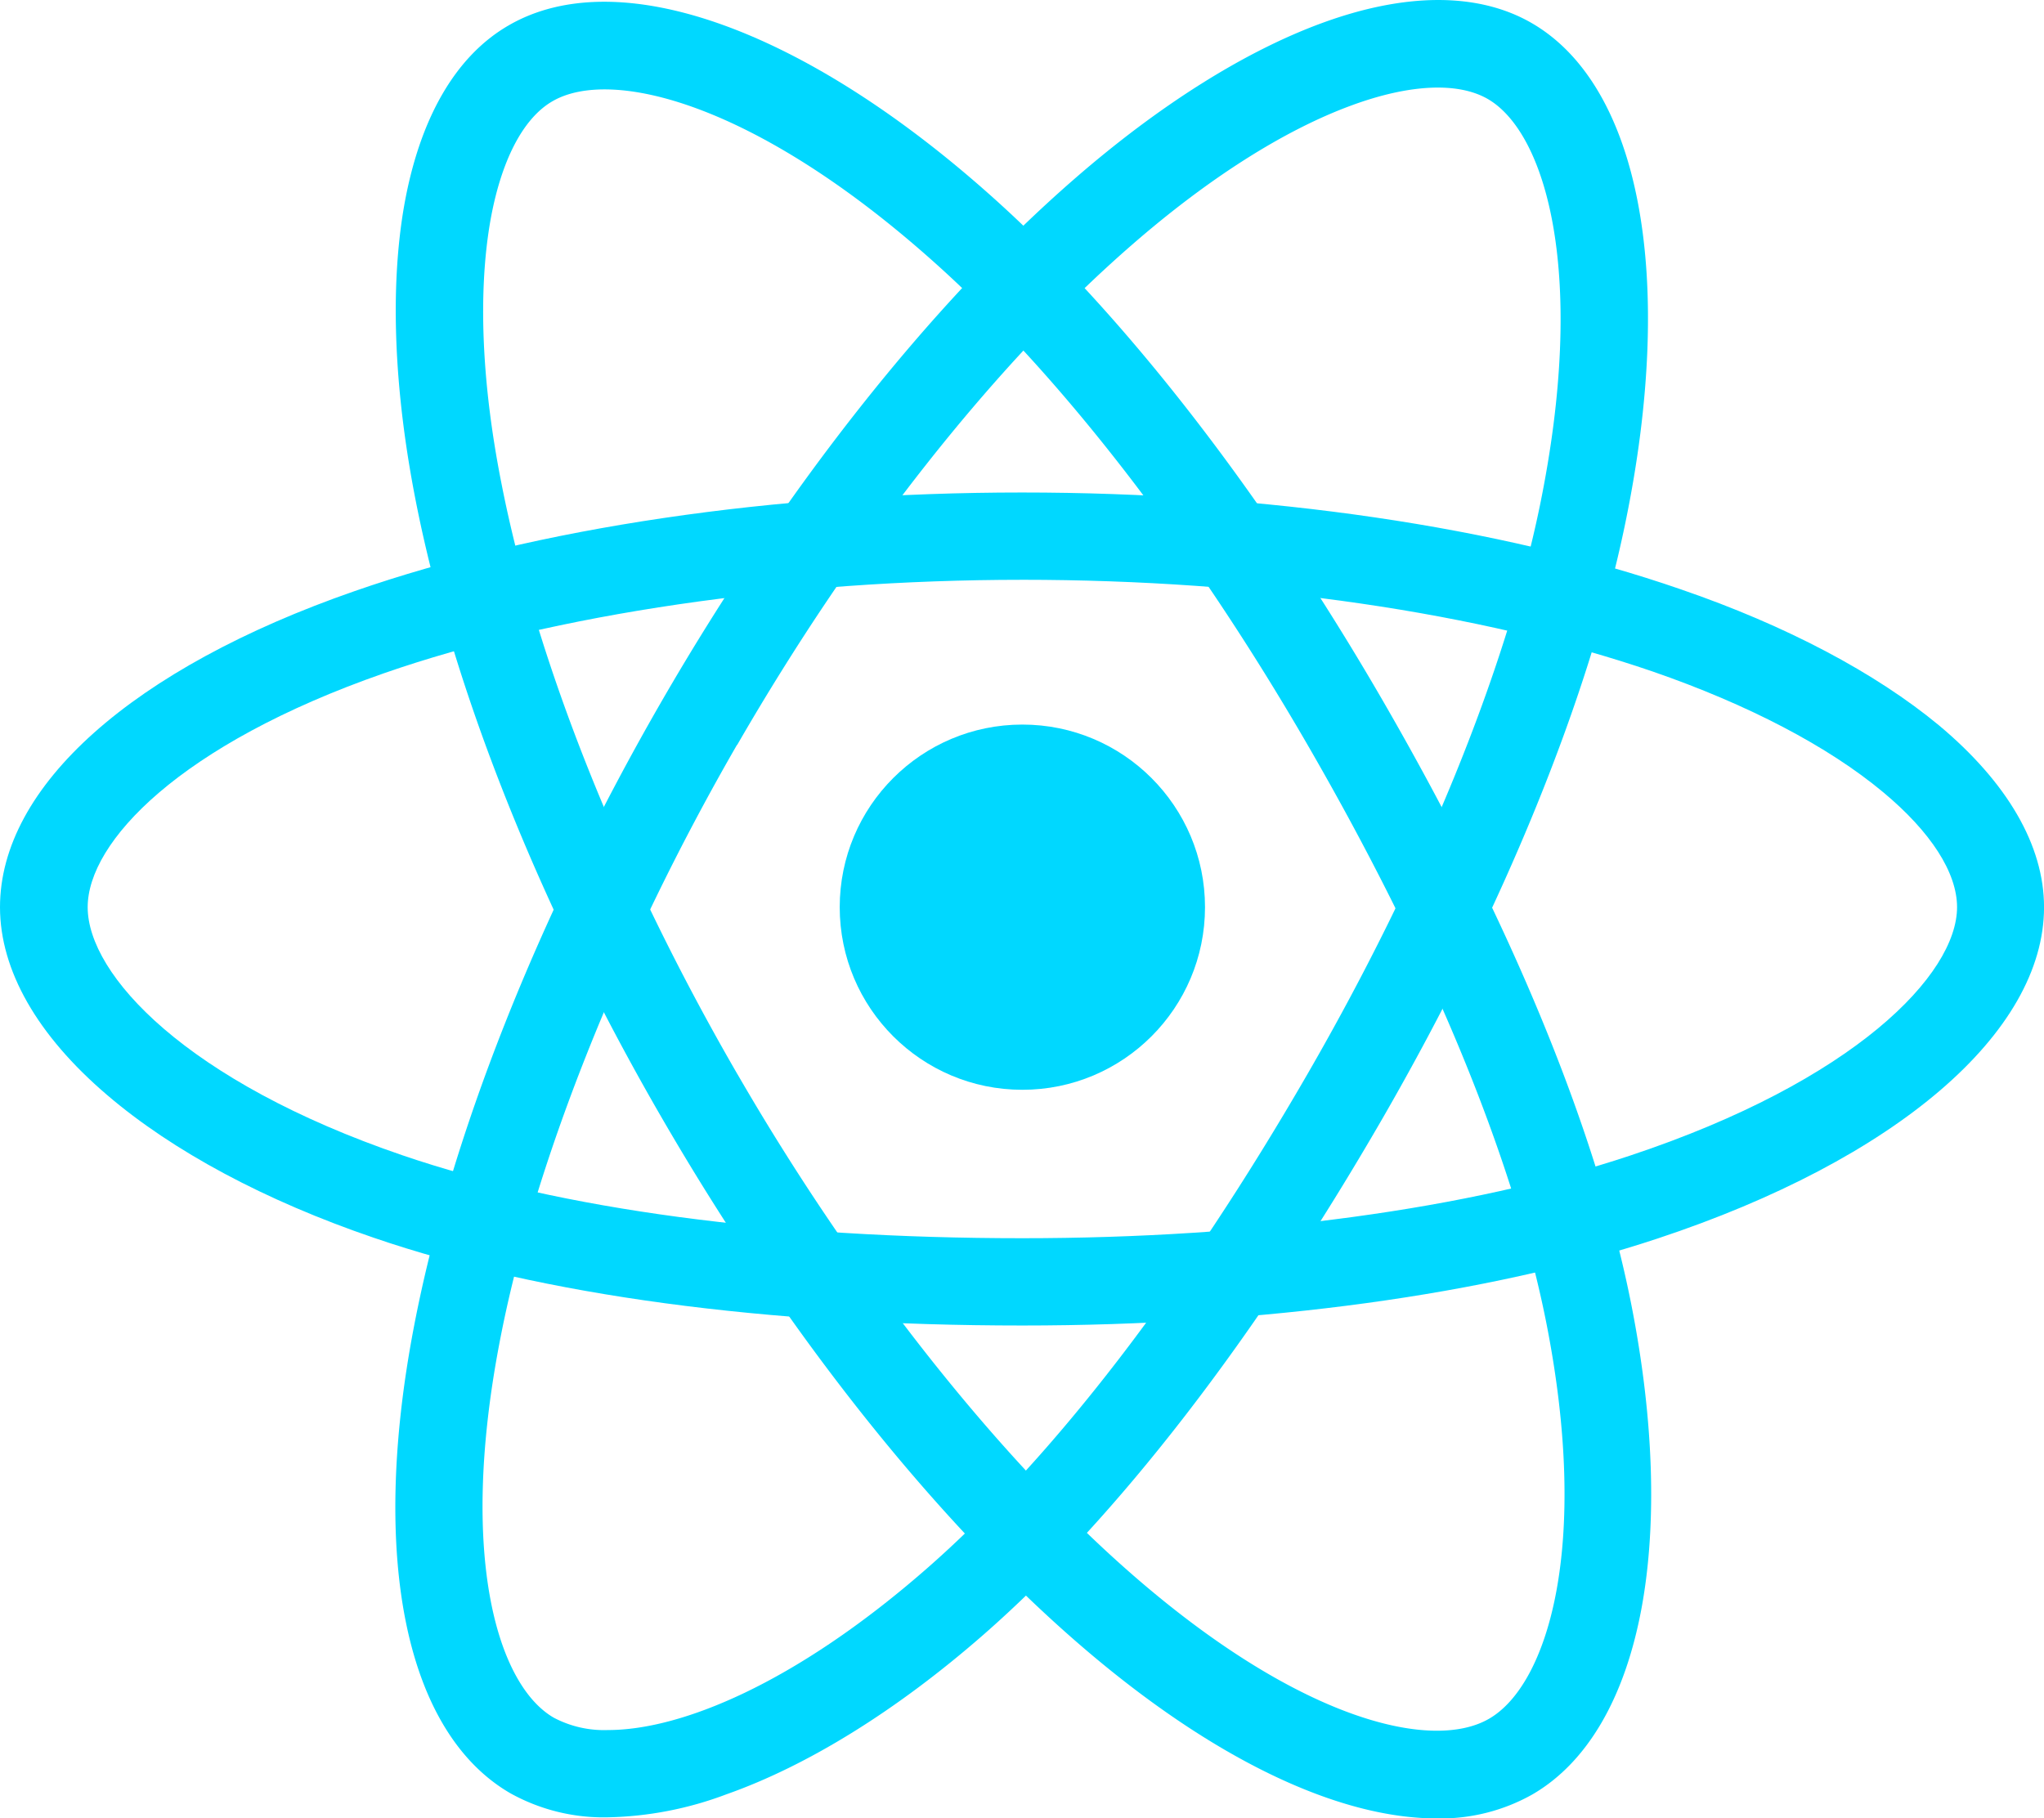 <svg id="react" xmlns="http://www.w3.org/2000/svg" width="185.592" height="165.139" viewBox="0 0 185.592 165.139">
  <circle id="Ellipse_3" data-name="Ellipse 3" cx="16.584" cy="16.584" r="16.584" transform="translate(76.245 65.802)" fill="#00d8ff"/>
  <g id="Group_651" data-name="Group 651" transform="translate(0 44.726)">
    <path id="Path_393" data-name="Path 393" d="M111.329,261.251c-23.29,0-43.64-2.742-58.869-7.962-9.878-3.37-18.269-7.862-24.248-12.983C21.87,234.889,18.5,228.975,18.5,223.26c0-10.968,12.025-21.7,32.209-28.708C67.227,188.8,88.766,185.6,111.3,185.6c22.134,0,43.375,3.105,59.794,8.787,9.613,3.3,17.707,7.6,23.455,12.355,6.244,5.22,9.547,10.935,9.547,16.518,0,11.4-13.445,22.927-35.117,30.1C153.647,258.443,133.165,261.251,111.329,261.251Zm0-67.722c-21.374,0-42.516,3.105-57.977,8.49-18.566,6.475-26.891,15.328-26.891,21.242,0,6.145,8.953,15.824,28.576,22.53,14.4,4.922,33.894,7.532,56.292,7.532,21.01,0,40.6-2.643,55.169-7.5,20.383-6.772,29.7-16.452,29.7-22.563,0-3.138-2.379-6.838-6.706-10.439-4.988-4.162-12.256-7.962-20.944-10.968C152.921,196.5,132.6,193.528,111.329,193.528Z" transform="translate(-18.5 -185.6)" fill="#00d8ff"/>
  </g>
  <g id="Group_652" data-name="Group 652" transform="translate(35.896)">
    <path id="Path_394" data-name="Path 394" d="M146.465,215.253a17.418,17.418,0,0,1-8.853-2.18c-9.481-5.484-12.785-21.275-8.787-42.252,3.271-17.211,11.265-37.429,22.53-56.953,11.067-19.16,24.347-36.008,37.462-47.406,7.664-6.673,15.427-11.562,22.431-14.139,7.631-2.808,14.238-2.808,19.061-.033,9.878,5.682,13.148,23.125,8.523,45.457-3.27,15.857-11.067,34.984-21.968,53.914-11.628,20.152-24.182,36.4-36.306,47.009-7.862,6.871-15.956,11.893-23.356,14.5A32.2,32.2,0,0,1,146.465,215.253Zm8.292-99.4,3.436,1.982c-10.67,18.5-18.566,38.354-21.605,54.475-3.667,19.326-.132,30.954,4.955,33.894a9.777,9.777,0,0,0,4.922,1.123c6.574,0,16.914-4.162,28.873-14.6,11.463-10.01,23.455-25.6,34.654-44.994,10.505-18.2,17.971-36.5,21.077-51.535,4.328-21.043.595-33.927-4.724-37-2.709-1.553-7.1-1.354-12.388.595-6.112,2.246-13.016,6.64-19.953,12.686-12.454,10.836-25.173,26.957-35.81,45.39Z" transform="translate(-127.159 -50.212)" fill="#00d8ff"/>
  </g>
  <g id="Group_653" data-name="Group 653" transform="translate(35.937 0.16)">
    <path id="Path_395" data-name="Path 395" d="M221.8,215.676c-8.986,0-20.383-5.418-32.275-15.659-13.28-11.43-26.792-28.443-38.09-47.967h0c-11.1-19.16-19.028-39.081-22.365-56.16-1.949-9.977-2.312-19.127-1.057-26.494,1.387-8.028,4.658-13.743,9.514-16.551,9.845-5.715,26.593.165,43.64,15.328,12.091,10.736,24.776,27.056,35.711,45.952,11.661,20.152,19.491,39.147,22.6,54.938,2.015,10.241,2.346,19.755.925,27.485-1.52,8.226-4.955,14.073-9.911,16.947A16.968,16.968,0,0,1,221.8,215.676Zm-63.494-67.59c10.7,18.5,23.984,35.249,36.4,45.919,14.9,12.818,26.726,15.593,31.846,12.619,5.319-3.072,9.217-15.659,5.187-36.008-2.973-14.932-10.472-33.1-21.7-52.493-10.538-18.2-22.662-33.828-34.125-44-16.055-14.271-29.071-17.476-34.39-14.4-2.709,1.553-4.724,5.484-5.682,11.034-1.09,6.409-.76,14.6,1.024,23.62,3.171,16.22,10.77,35.282,21.44,53.715Z" transform="translate(-127.284 -50.696)" fill="#00d8ff"/>
  </g>
</svg>
